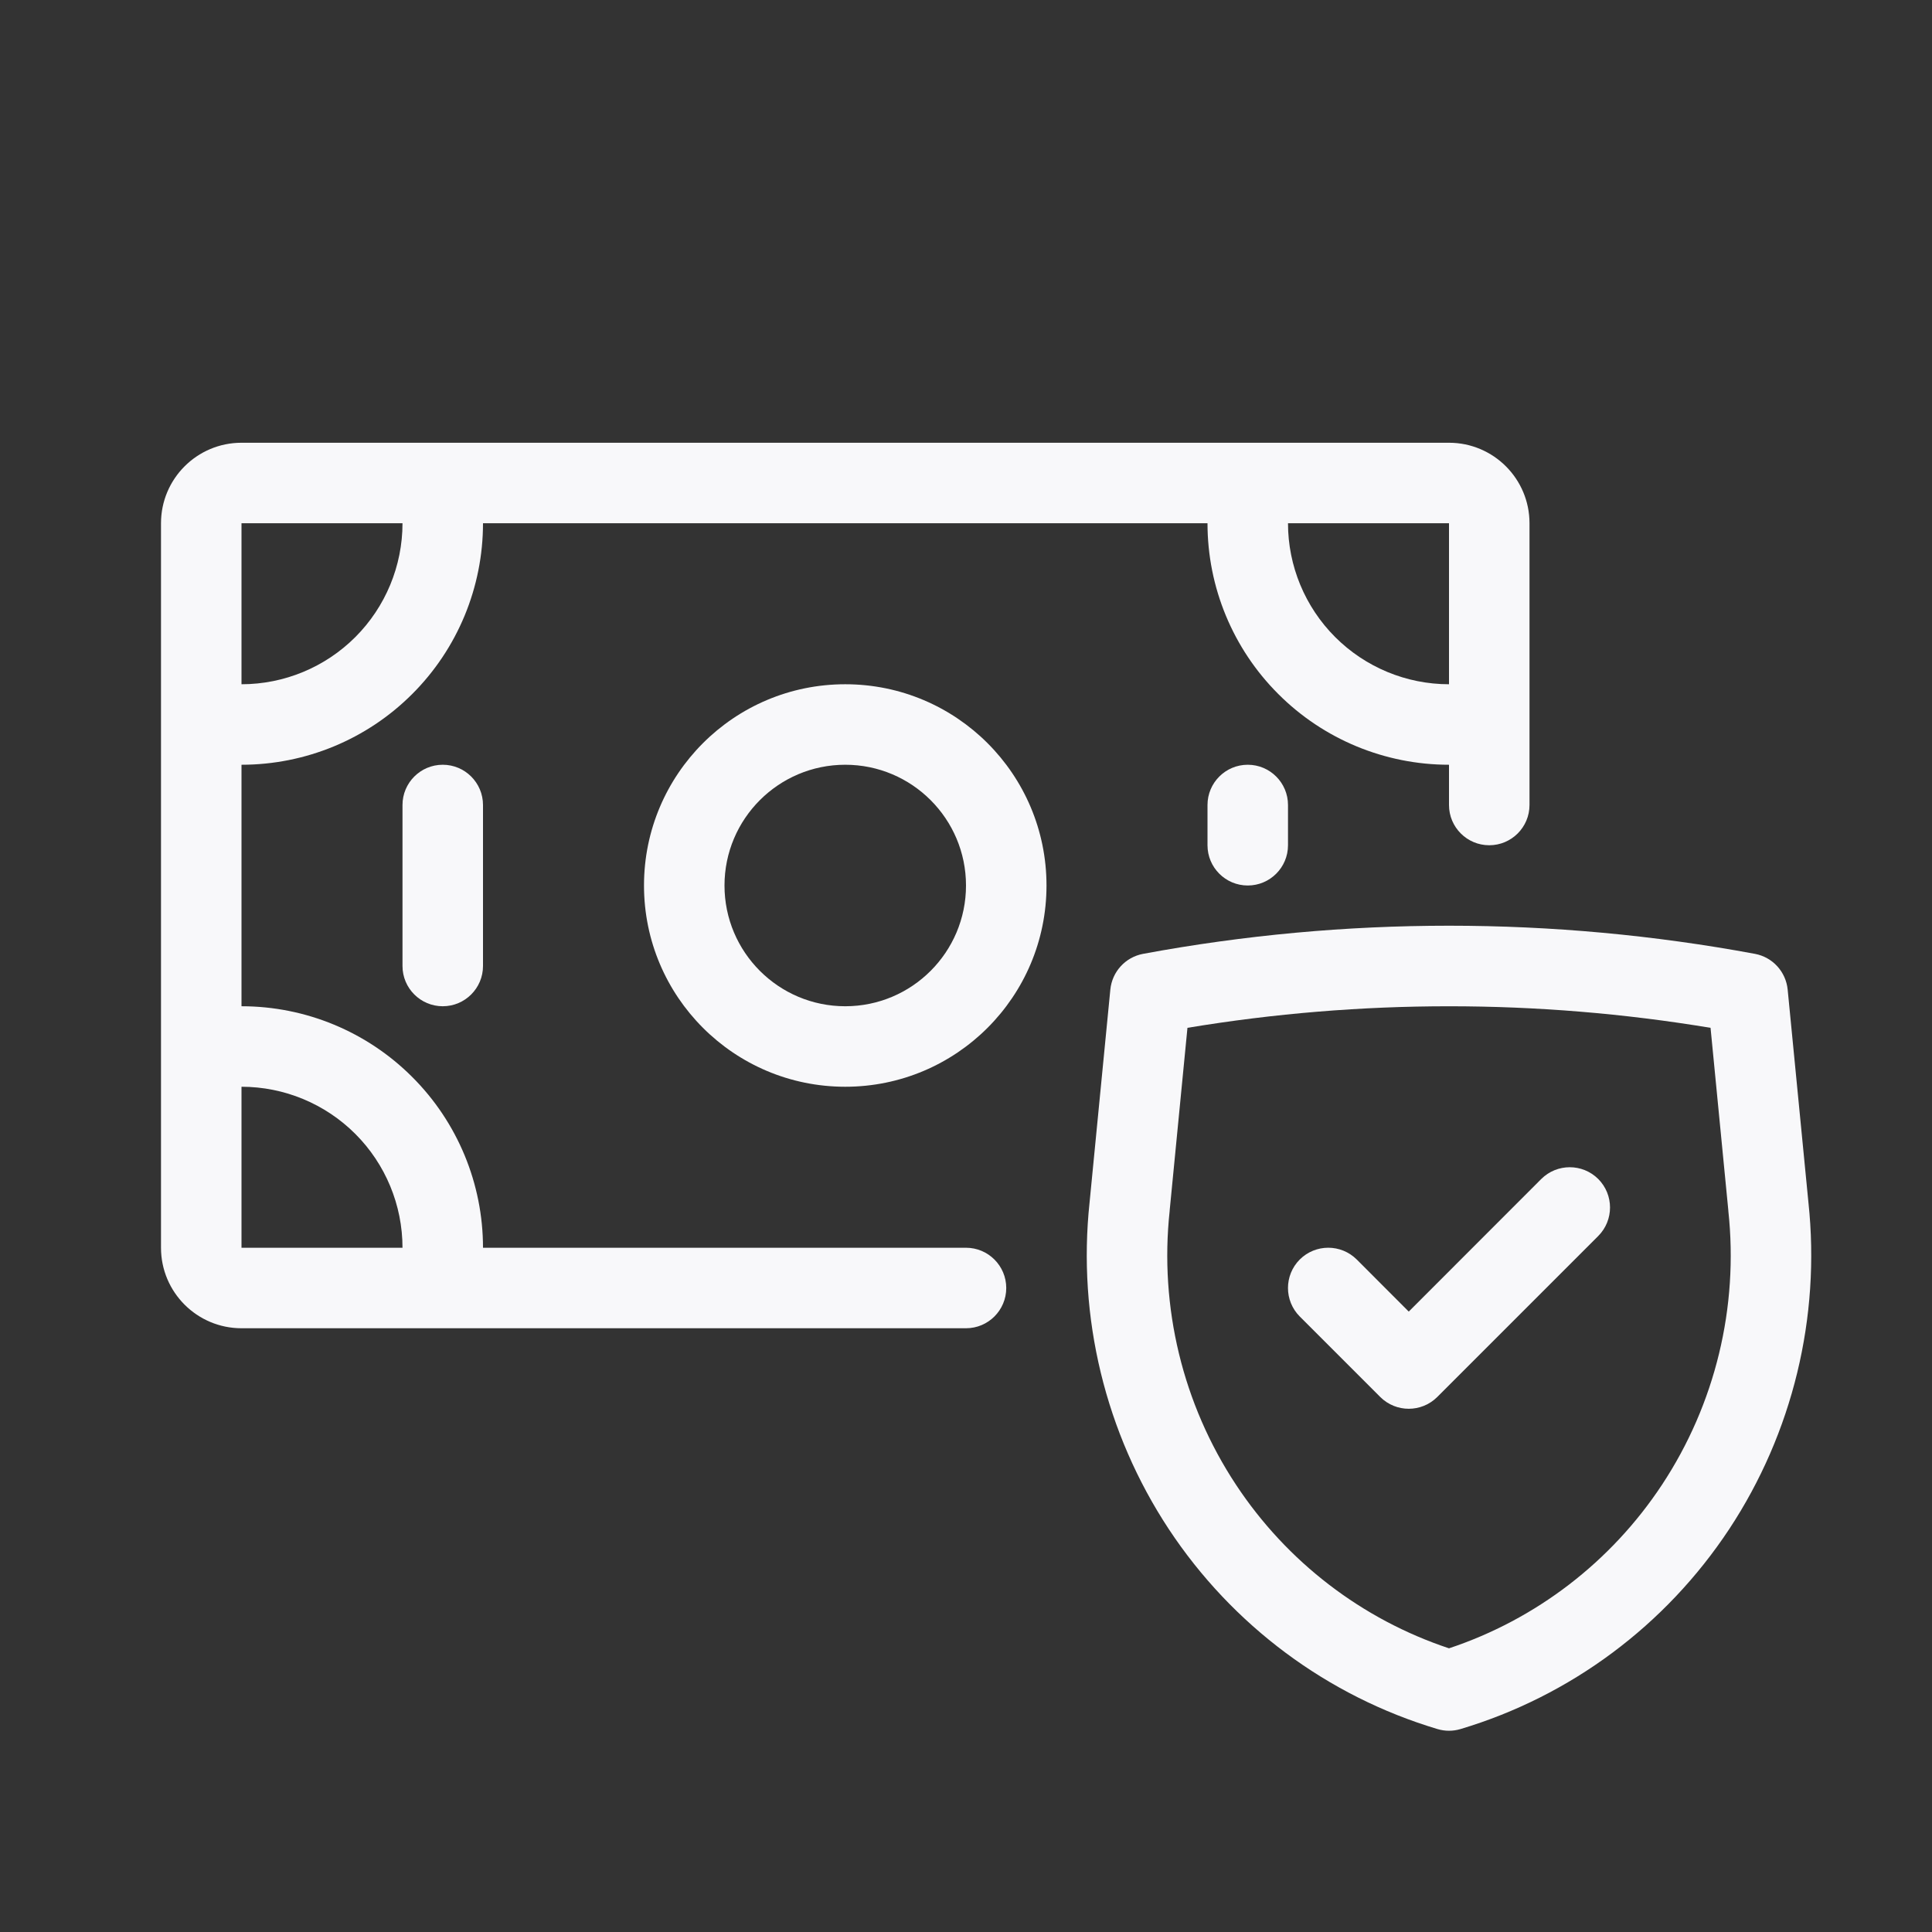 <svg width="24" height="24" viewBox="0 0 24 24" fill="none" xmlns="http://www.w3.org/2000/svg">
<rect x="0" y="0" width="24" height="24" fill="#333333" stroke="none"/>
<path fill-rule="evenodd" clip-rule="evenodd" d="M3 5.5C2.448 5.5 2 5.948 2 6.5V15.5C2 16.052 2.448 16.5 3 16.5H12C12.276 16.5 12.5 16.276 12.5 16C12.5 15.724 12.276 15.5 12 15.5H6C6 14.704 5.684 13.941 5.121 13.379C4.559 12.816 3.796 12.5 3 12.5V9.5C3.796 9.5 4.559 9.184 5.121 8.621C5.684 8.059 6 7.296 6 6.5H15C15 7.296 15.316 8.059 15.879 8.621C16.441 9.184 17.204 9.5 18 9.5V10C18 10.276 18.224 10.5 18.5 10.5C18.776 10.5 19 10.276 19 10V6.5C19 5.948 18.552 5.5 18 5.5H3ZM16.586 7.914C16.961 8.289 17.47 8.5 18 8.5V6.5H16C16 7.03 16.211 7.539 16.586 7.914ZM5 6.5L3 6.5V8.5C3.53 8.5 4.039 8.289 4.414 7.914C4.789 7.539 5 7.03 5 6.5ZM4.414 14.086C4.039 13.711 3.53 13.5 3 13.5V15.5H5C5 14.97 4.789 14.461 4.414 14.086Z" fill="#F8F8FA"/>
<path d="M6 10C6 9.724 5.776 9.5 5.5 9.5C5.224 9.5 5 9.724 5 10V12C5 12.276 5.224 12.5 5.5 12.5C5.776 12.5 6 12.276 6 12V10Z" fill="#F8F8FA"/>
<path d="M15.5 9.5C15.776 9.5 16 9.724 16 10V10.5C16 10.776 15.776 11 15.5 11C15.224 11 15 10.776 15 10.5V10C15 9.724 15.224 9.5 15.5 9.5Z" fill="#F8F8FA"/>
<path fill-rule="evenodd" clip-rule="evenodd" d="M8 11C8 9.619 9.119 8.5 10.5 8.5C11.881 8.5 13 9.619 13 11C13 12.381 11.881 13.5 10.5 13.5C9.119 13.5 8 12.381 8 11ZM10.5 9.5C9.672 9.5 9 10.172 9 11C9 11.828 9.672 12.5 10.5 12.5C11.328 12.5 12 11.828 12 11C12 10.172 11.328 9.5 10.5 9.5Z" fill="#F8F8FA"/>
<path d="M19.854 15.354C20.049 15.158 20.049 14.842 19.854 14.646C19.658 14.451 19.342 14.451 19.146 14.646L17.5 16.293L16.854 15.646C16.658 15.451 16.342 15.451 16.146 15.646C15.951 15.842 15.951 16.158 16.146 16.354L17.146 17.354C17.342 17.549 17.658 17.549 17.854 17.354L19.854 15.354Z" fill="#F8F8FA"/>
<path fill-rule="evenodd" clip-rule="evenodd" d="M21.8 11.849C19.288 11.383 16.712 11.383 14.2 11.849C13.98 11.89 13.815 12.071 13.793 12.293L13.535 14.938C13.383 16.364 13.731 17.8 14.519 18.995C15.309 20.191 16.489 21.07 17.857 21.479C17.95 21.507 18.05 21.507 18.143 21.479C19.511 21.07 20.691 20.191 21.481 18.995C22.269 17.8 22.617 16.364 22.465 14.938L22.207 12.293C22.185 12.071 22.02 11.89 21.8 11.849ZM14.53 15.037L14.751 12.768C16.903 12.411 19.097 12.411 21.249 12.768L21.47 15.037L21.47 15.042C21.599 16.239 21.307 17.443 20.646 18.444C20.013 19.403 19.08 20.117 18 20.476C16.92 20.117 15.987 19.403 15.354 18.444C14.693 17.443 14.401 16.239 14.53 15.042L14.53 15.037Z" fill="#F8F8FA"/>
</svg>
